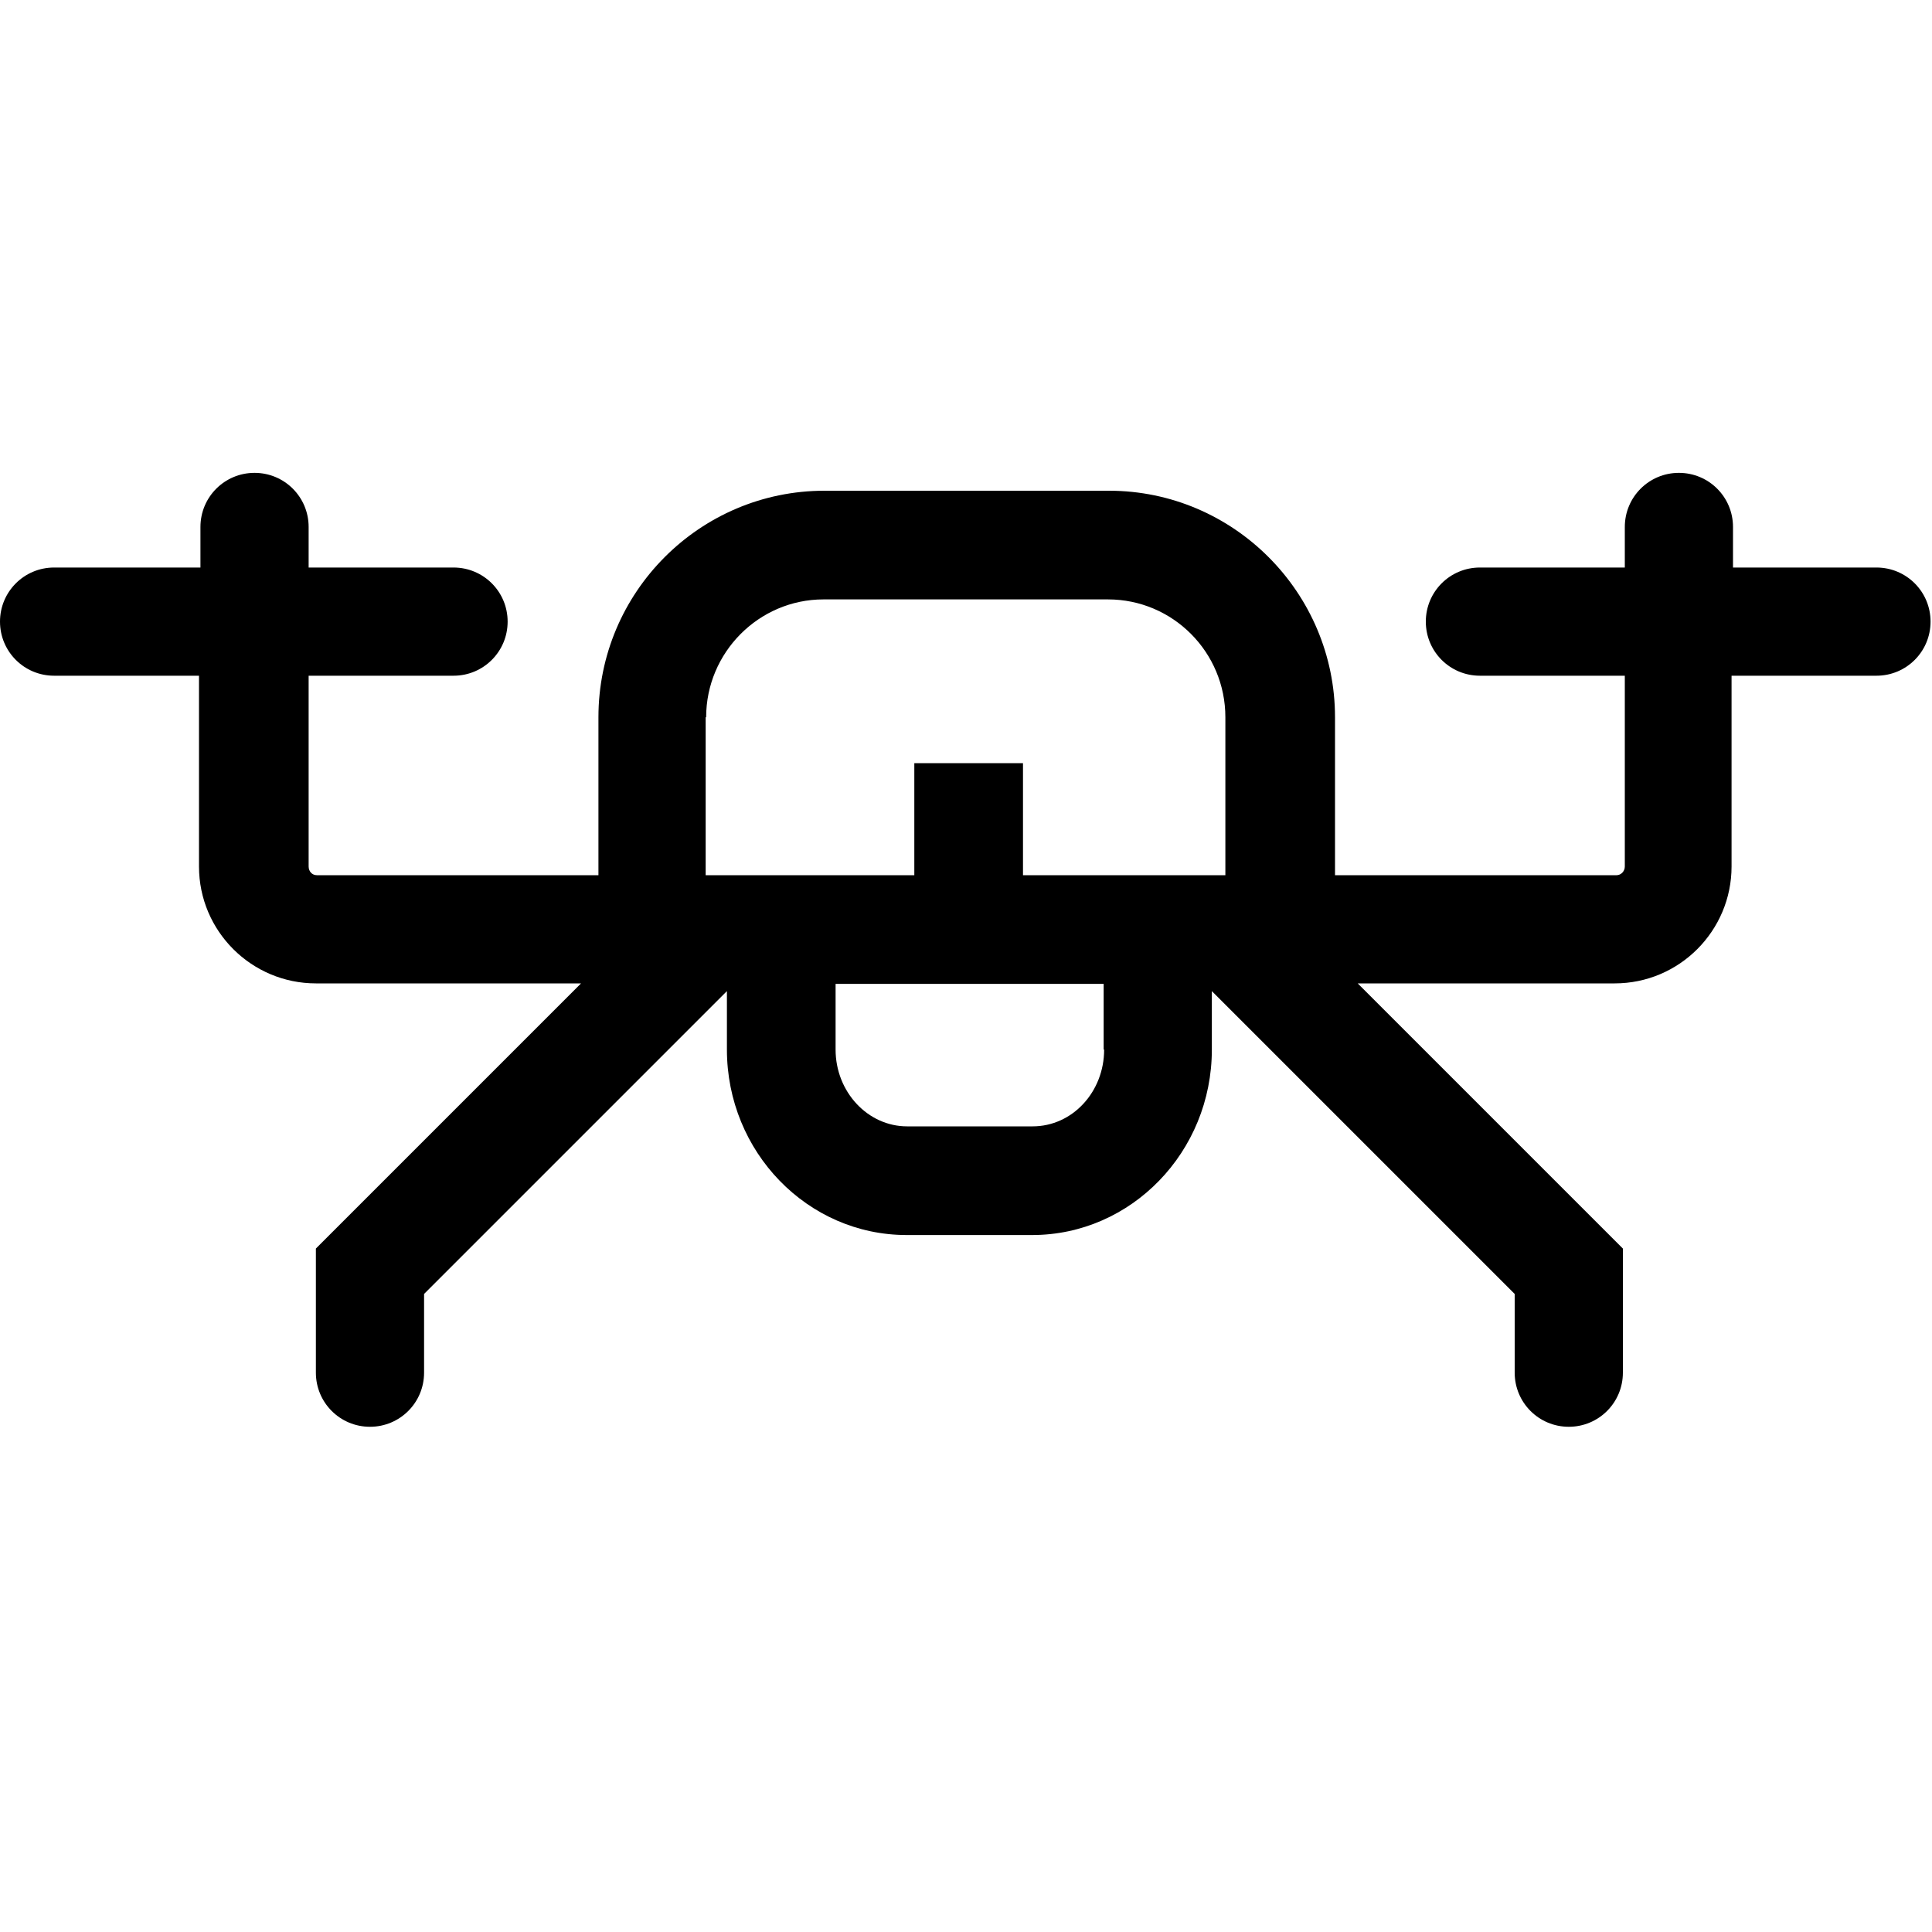 <svg viewBox="0 0 40 40" xmlns="http://www.w3.org/2000/svg">
  <path d="M38.88 11.75h-3v-.84c0-.62-.5-1.12-1.12-1.12s-1.12.5-1.12 1.12v.84h-3c-.62 0-1.12.5-1.12 1.12s.5 1.12 1.12 1.12h3v3.95c0 .1-.08.18-.17.18h-5.83v-3.27c0-2.58-2.1-4.69-4.68-4.69h-5.89c-2.58 0-4.68 2.1-4.68 4.69v3.27H6.56c-.1 0-.17-.08-.17-.18v-3.95h3c.62 0 1.12-.5 1.12-1.12s-.5-1.12-1.12-1.12h-3v-.84c0-.62-.5-1.12-1.12-1.12s-1.12.5-1.12 1.12v.84H1.12c-.62 0-1.12.5-1.12 1.12s.5 1.12 1.12 1.12h3v3.95c0 1.34 1.09 2.42 2.42 2.42h5.49l-5.49 5.49v2.57c0 .62.5 1.12 1.12 1.12s1.12-.5 1.12-1.12v-1.63l6.27-6.27v1.21c0 2.12 1.67 3.84 3.72 3.84h2.6c2.05 0 3.72-1.72 3.72-3.84v-1.21l6.27 6.27v1.63c0 .62.5 1.12 1.12 1.12s1.12-.5 1.12-1.12v-2.57l-5.49-5.49h5.32c1.34 0 2.42-1.09 2.42-2.42v-3.95h3c.62 0 1.12-.5 1.12-1.12s-.5-1.12-1.12-1.12Zm-24.26 3.1c0-1.34 1.09-2.44 2.43-2.44h5.89c1.34 0 2.43 1.09 2.43 2.44v3.27h-4.19V15.8h-2.25v2.32h-4.32v-3.27Zm8.24 6.88c0 .88-.66 1.59-1.48 1.59h-2.6c-.81 0-1.48-.71-1.48-1.59v-1.36h5.55v1.36Z"/>
</svg>
